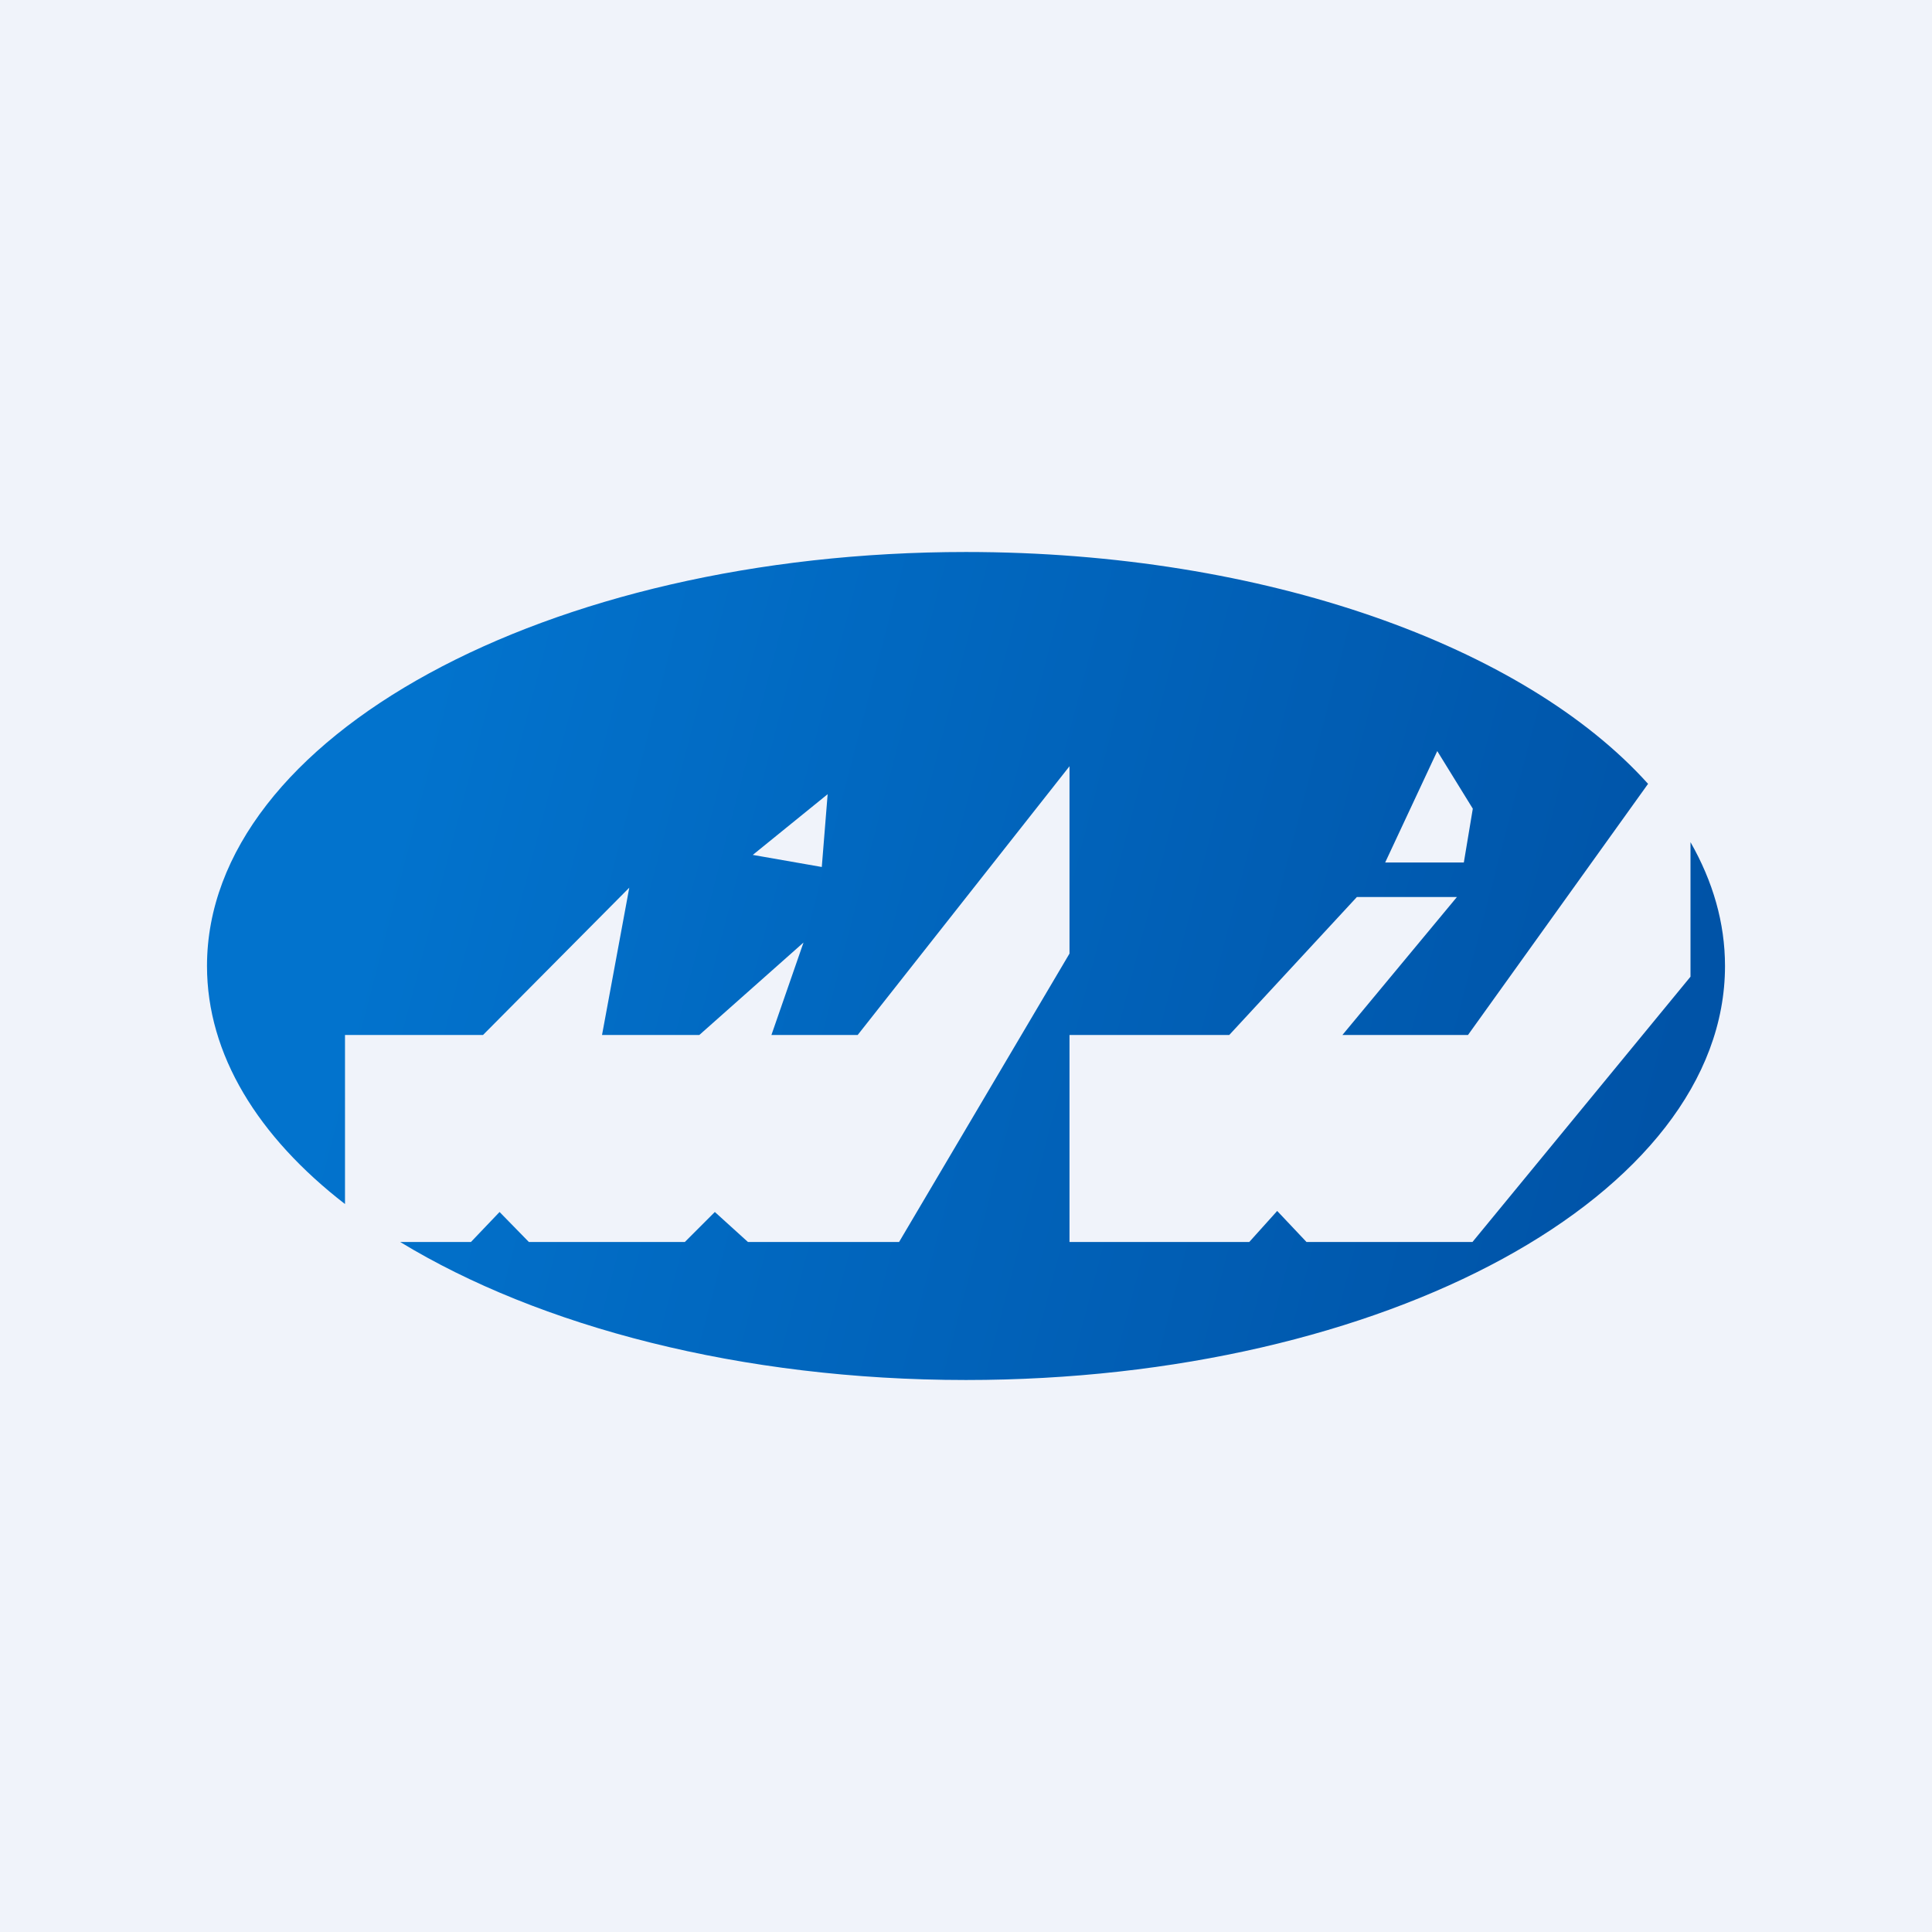 <?xml version='1.0' encoding='utf-8'?>
<!-- by TradeStack -->
<svg width="56" height="56" viewBox="0 0 56 56" xmlns="http://www.w3.org/2000/svg"><path fill="#F0F3FA" d="M0 0h56v56H0z" /><path fill-rule="evenodd" d="M28 40c12.15 0 22-5.37 22-12 0-1.25-.35-2.45-1-3.59v3.9L42.68 36h-4.81l-.85-.9-.81.9H31v-6h4.63l3.7-4h2.9l-3.32 4h3.64l5.22-7.28C44.19 18.74 36.68 16 28 16 15.85 16 6 21.37 6 28c0 2.57 1.48 4.95 4 6.9V30h4l4.24-4.27-.79 4.27h2.82l3.02-2.68-.93 2.68h2.5L31 22.21v5.43L26.06 36h-4.38l-.96-.87-.87.87h-4.52l-.85-.87-.83.87H11.6c4.03 2.45 9.88 4 16.4 4Zm14.43-15h-2.28l1.51-3.23 1.03 1.67-.26 1.56Zm-20.61-.22 2 .35.17-2.11-2.17 1.76Z" fill="url(#aldes5g55)" /><defs><linearGradient id="aldes5g55" x1="11.54" y1="23.41" x2="48.03" y2="32.95" gradientUnits="userSpaceOnUse"><stop stop-color="#0273CD" /><stop offset="1" stop-color="#0053A7" /></linearGradient></defs></svg>